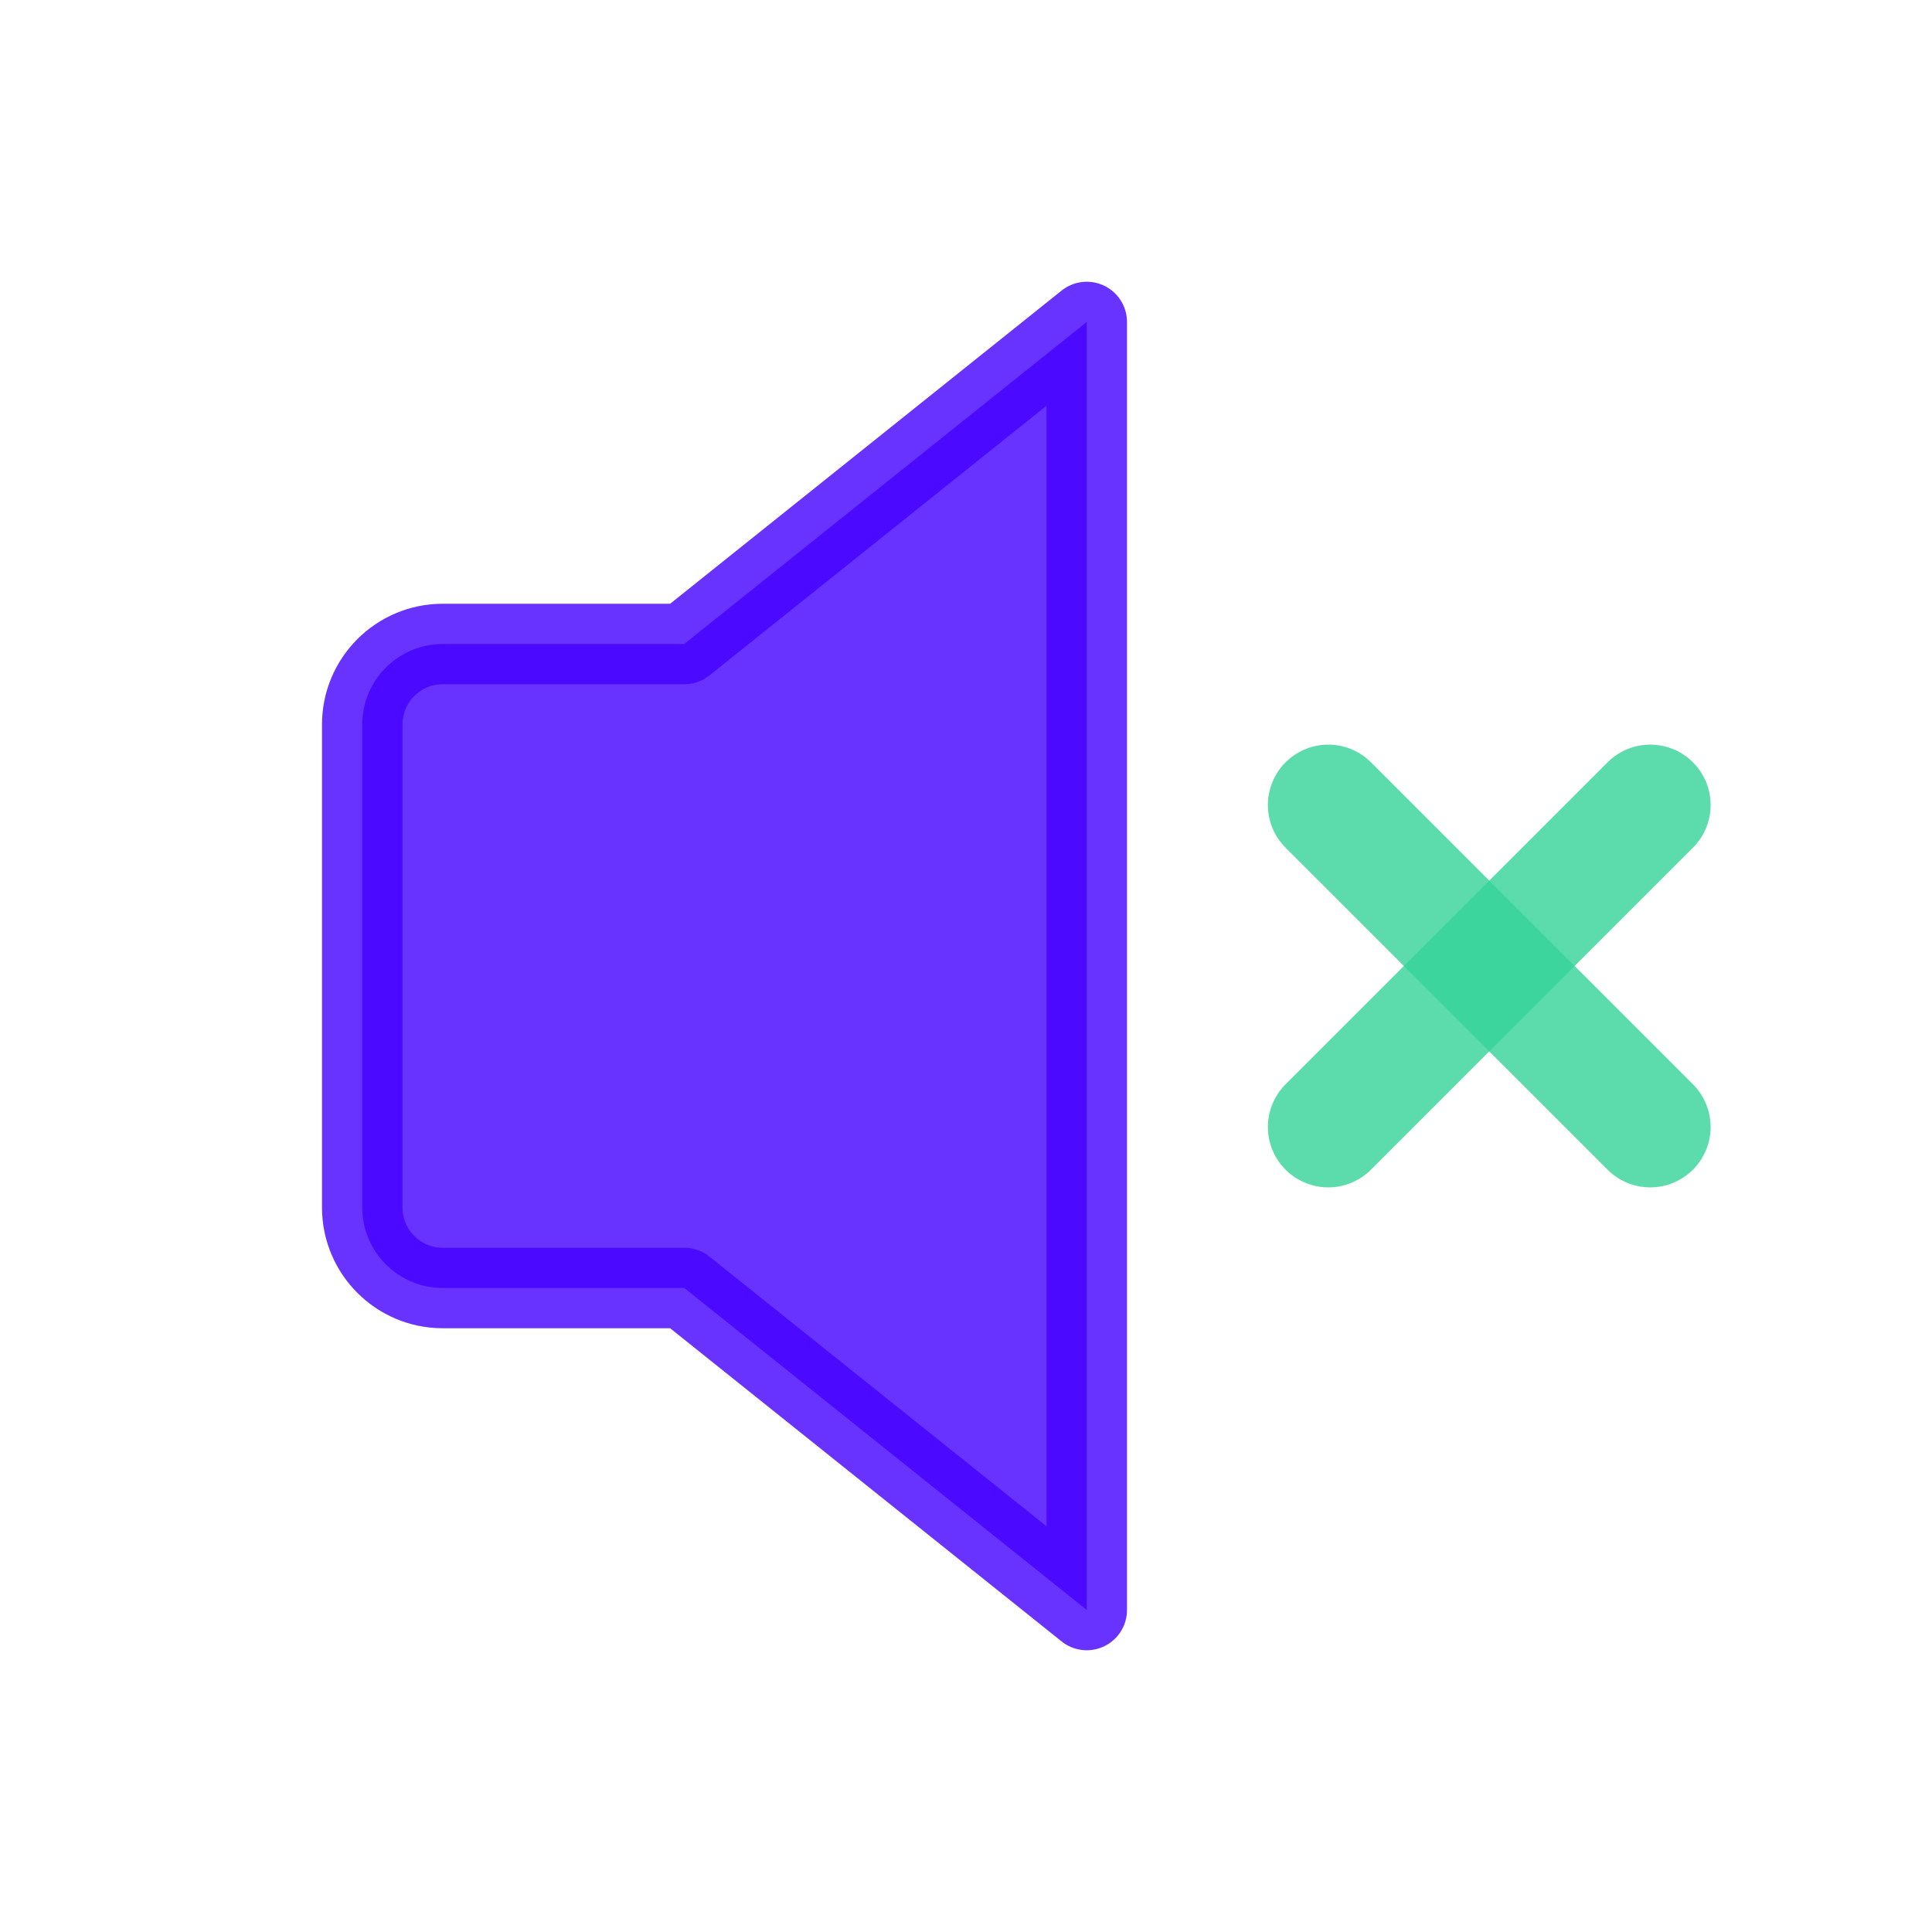 <svg width="24" height="24" viewBox="0 0 24 24" fill="none" xmlns="http://www.w3.org/2000/svg">
<path opacity="0.8" d="M13.5 20V4L8.5 8H5.5C4.948 8 4.5 8.448 4.5 9V15C4.5 15.552 4.948 16 5.5 16H8.5L13.5 20Z" fill="#4400FF" stroke="#4400FF" stroke-linecap="round" stroke-linejoin="round"/>
<path opacity="0.8" d="M16.5 10L20.5 14" stroke="#34D399" stroke-width="1.5" stroke-linecap="round" stroke-linejoin="round"/>
<path opacity="0.8" d="M20.5 10L16.5 14" stroke="#34D399" stroke-width="1.5" stroke-linecap="round" stroke-linejoin="round"/>
</svg>
